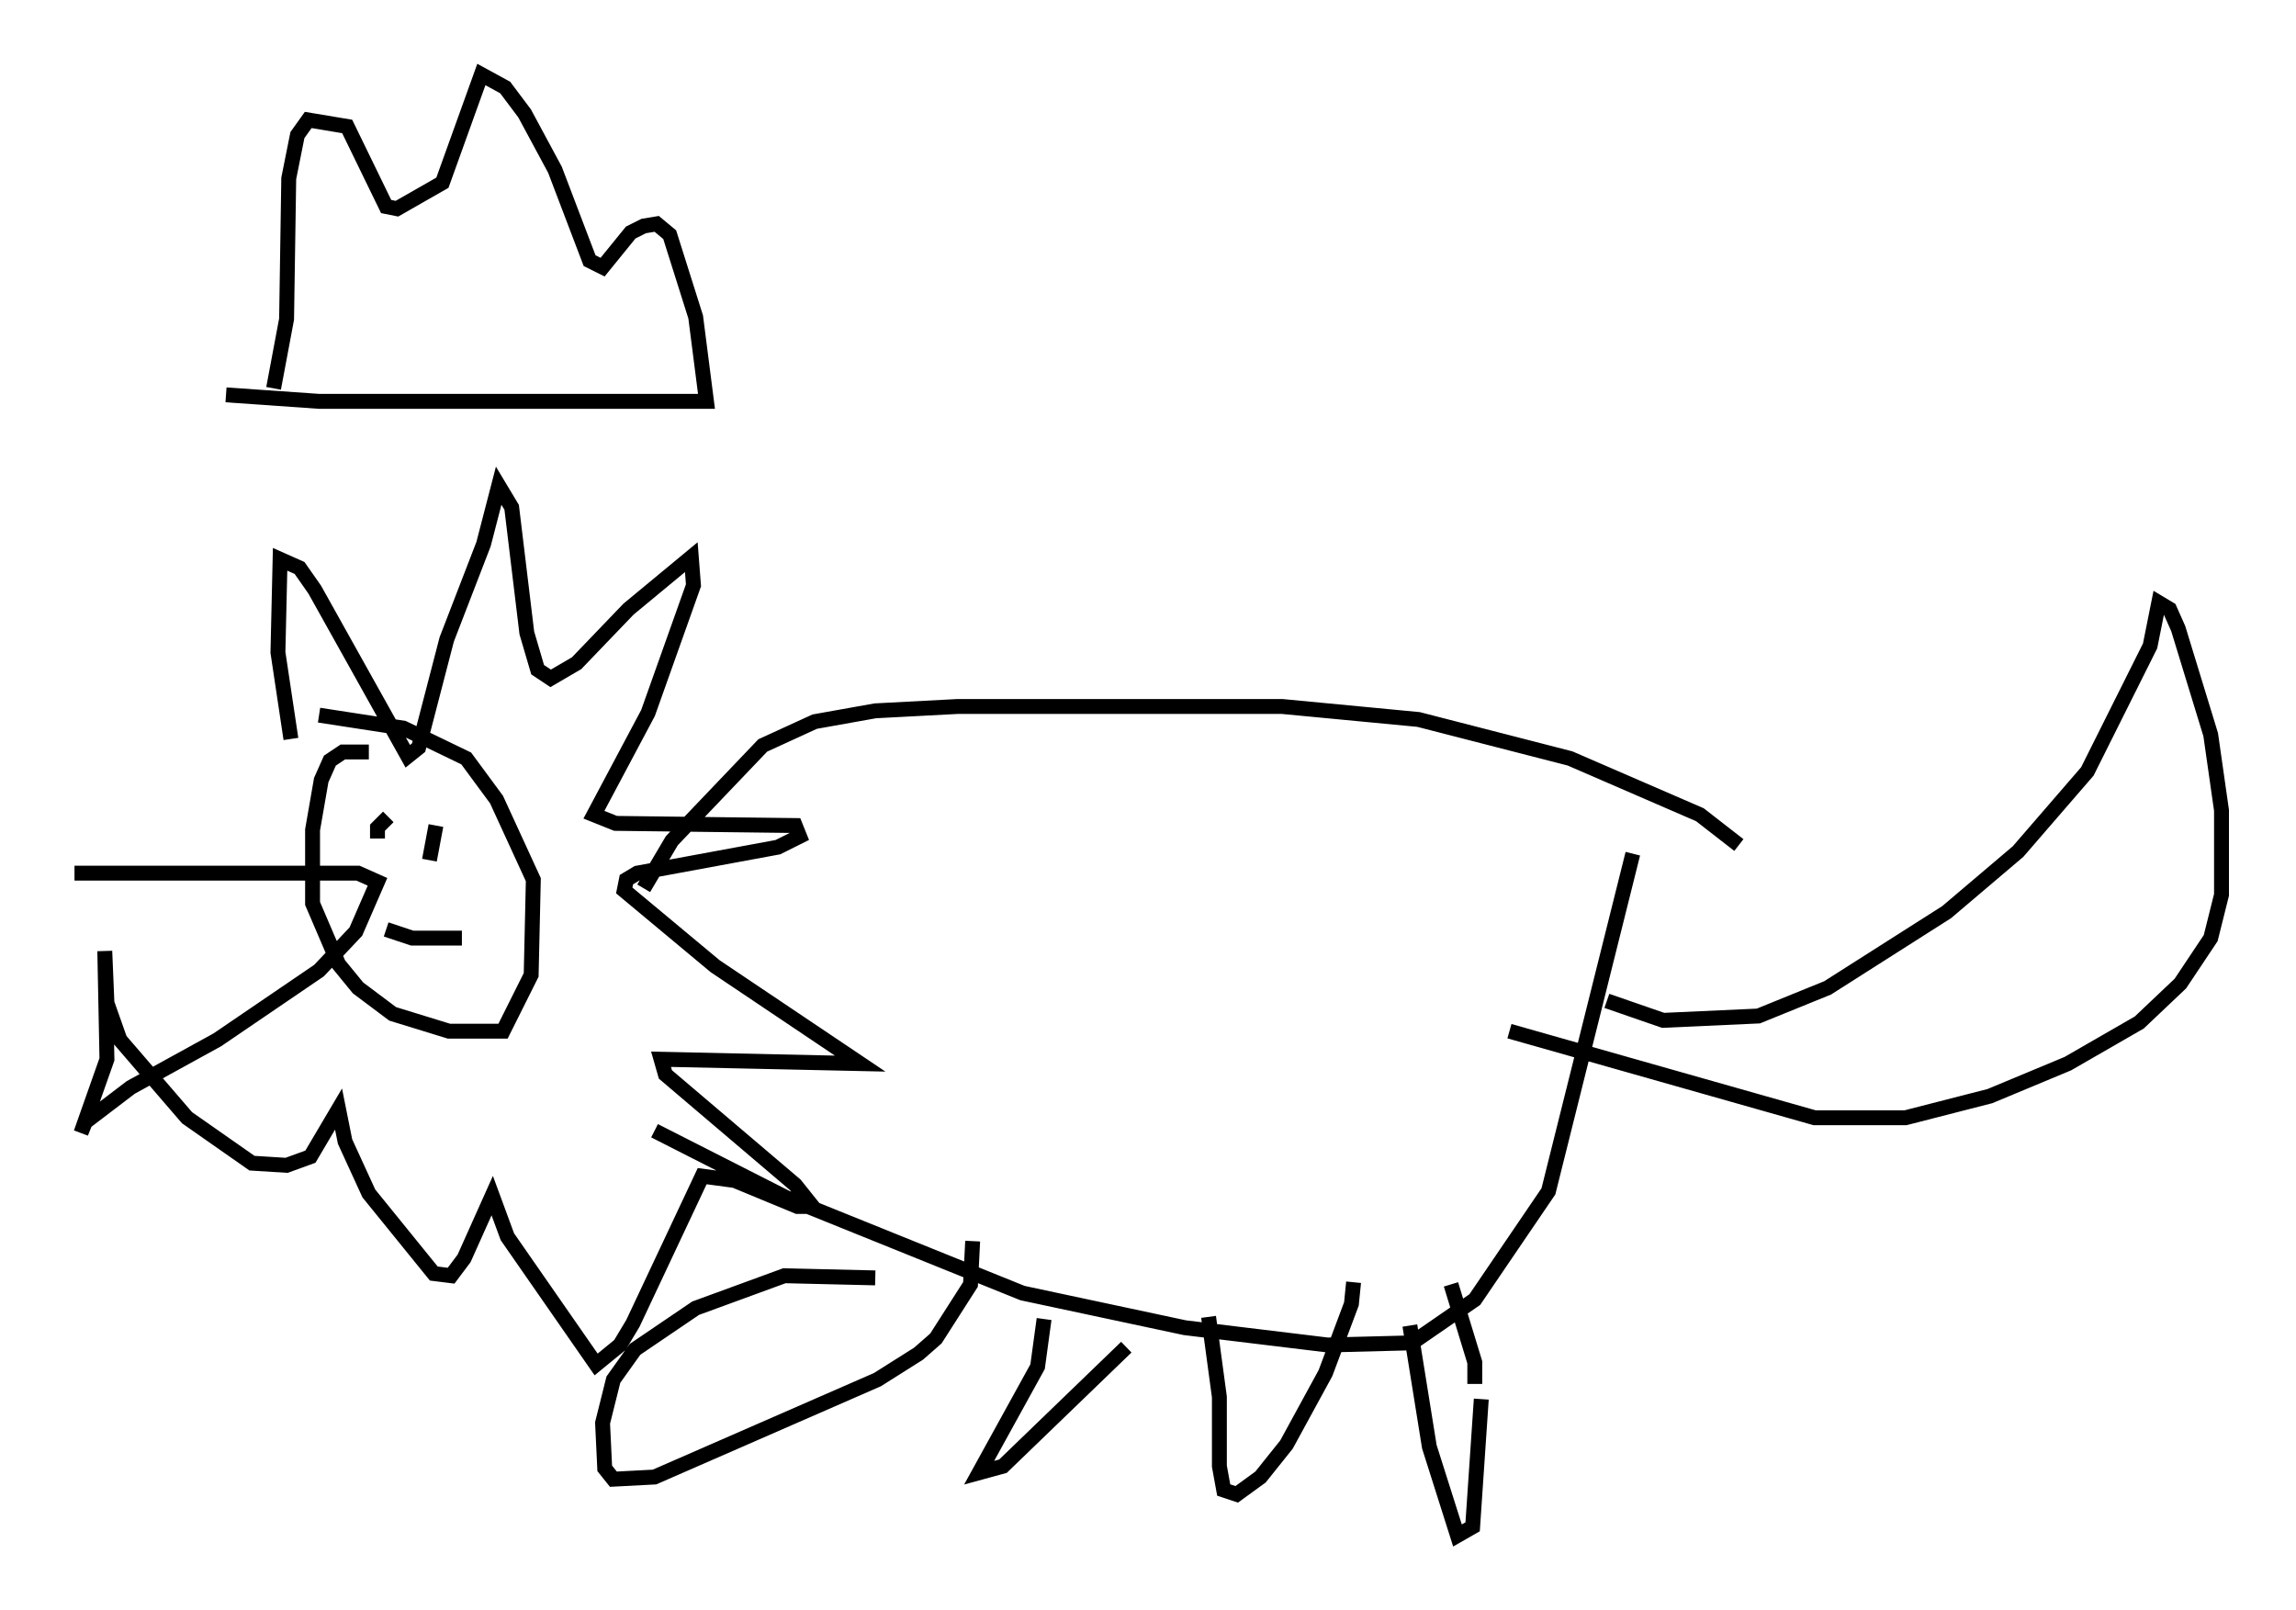 <?xml version="1.0" encoding="utf-8" ?>
<svg baseProfile="full" height="108.044" version="1.1" width="154.089" xmlns="http://www.w3.org/2000/svg" xmlns:ev="http://www.w3.org/2001/xml-events" xmlns:xlink="http://www.w3.org/1999/xlink"><defs /><rect fill="white" height="108.044" width="154.089" x="0" y="0" /><path d="M29.983, 52.207 m-5.229, -1.743 l-1.743, 0.0 -0.872, 0.581 l-0.581, 1.307 -0.581, 3.341 l0.0, 4.939 1.743, 4.067 l1.307, 1.598 2.324, 1.743 l3.777, 1.162 3.631, 0.0 l1.888, -3.777 0.145, -6.391 l-2.469, -5.374 -2.034, -2.76 l-4.212, -2.034 -5.665, -0.872 m-1.888, 1.598 l-0.872, -5.81 0.145, -6.246 l1.307, 0.581 1.017, 1.453 l6.246, 11.184 0.726, -0.581 l1.888, -7.263 2.469, -6.391 l1.017, -3.922 0.872, 1.453 l1.017, 8.425 0.726, 2.469 l0.872, 0.581 1.743, -1.017 l3.486, -3.631 4.212, -3.486 l0.145, 1.888 -3.05, 8.57 l-3.631, 6.827 1.453, 0.581 l12.056, 0.145 0.291, 0.726 l-1.453, 0.726 -9.441, 1.743 l-0.726, 0.436 -0.145, 0.726 l6.101, 5.084 9.732, 6.536 l-13.363, -0.291 0.291, 1.017 l8.715, 7.408 1.162, 1.453 l-1.017, 0.0 -4.212, -1.743 l-2.179, -0.291 -4.648, 9.877 l-0.872, 1.453 -1.598, 1.307 l-5.955, -8.57 -1.017, -2.76 l-1.888, 4.212 -0.872, 1.162 l-1.162, -0.145 -4.358, -5.374 l-1.598, -3.486 -0.436, -2.179 l-1.888, 3.196 -1.598, 0.581 l-2.324, -0.145 -4.358, -3.05 l-4.503, -5.229 -0.872, -2.469 l-0.145, -3.486 0.145, 7.263 l-1.743, 4.939 0.291, -0.726 l3.05, -2.324 5.81, -3.196 l6.827, -4.648 2.469, -2.615 l1.453, -3.341 -1.307, -0.581 l-19.028, 0.0 16.123, 0.0 m4.212, -2.324 l0.0, -0.726 0.726, -0.726 m2.76, 2.905 l0.436, -2.324 m-3.341, 6.972 l1.743, 0.581 3.341, 0.0 m12.201, -3.341 l1.888, -3.196 6.101, -6.391 l3.486, -1.598 4.067, -0.726 l5.52, -0.291 21.788, 0.0 l9.151, 0.872 10.168, 2.615 l8.715, 3.777 2.615, 2.034 m-72.771, 19.173 l8.86, 4.503 15.832, 6.391 l10.894, 2.324 9.587, 1.162 l5.665, -0.145 4.212, -2.905 l4.939, -7.263 5.665, -22.659 m-1.743, 9.877 l3.777, 1.307 6.391, -0.291 l4.648, -1.888 7.989, -5.084 l4.793, -4.067 4.648, -5.374 l4.212, -8.425 0.581, -2.905 l0.726, 0.436 0.581, 1.307 l2.179, 7.117 0.726, 5.084 l0.0, 5.665 -0.726, 2.905 l-2.034, 3.05 -2.76, 2.615 l-4.793, 2.76 -5.229, 2.179 l-5.665, 1.453 -6.101, 0.0 l-20.48, -5.81 m-86.134, -42.704 l6.246, 0.436 26, 0.0 l-0.726, -5.665 -1.743, -5.52 l-0.872, -0.726 -0.872, 0.145 l-0.872, 0.436 -1.888, 2.324 l-0.872, -0.436 -2.324, -6.101 l-2.034, -3.777 -1.307, -1.743 l-1.598, -0.872 -2.615, 7.263 l-3.05, 1.743 -0.726, -0.145 l-2.615, -5.374 -2.615, -0.436 l-0.726, 1.017 -0.581, 2.905 l-0.145, 9.441 -0.872, 4.648 m40.38, 59.698 l-6.101, -0.145 -5.955, 2.179 l-4.067, 2.76 -1.453, 2.034 l-0.726, 2.905 0.145, 3.05 l0.581, 0.726 2.76, -0.145 l14.961, -6.536 2.76, -1.743 l1.162, -1.017 2.324, -3.631 l0.145, -2.905 m4.793, 5.229 l-0.436, 3.196 -3.922, 7.117 l1.598, -0.436 8.279, -7.989 m5.52, -2.034 l0.726, 5.374 0.0, 4.648 l0.291, 1.598 0.872, 0.291 l1.598, -1.162 1.743, -2.179 l2.615, -4.793 1.743, -4.648 l0.145, -1.453 m3.777, 2.905 l1.307, 8.134 1.888, 5.955 l1.017, -0.581 0.581, -8.57 m-0.436, -1.017 l0.0, -1.453 -1.598, -5.229 " fill="none" stroke="black" stroke-width="1" /></svg>